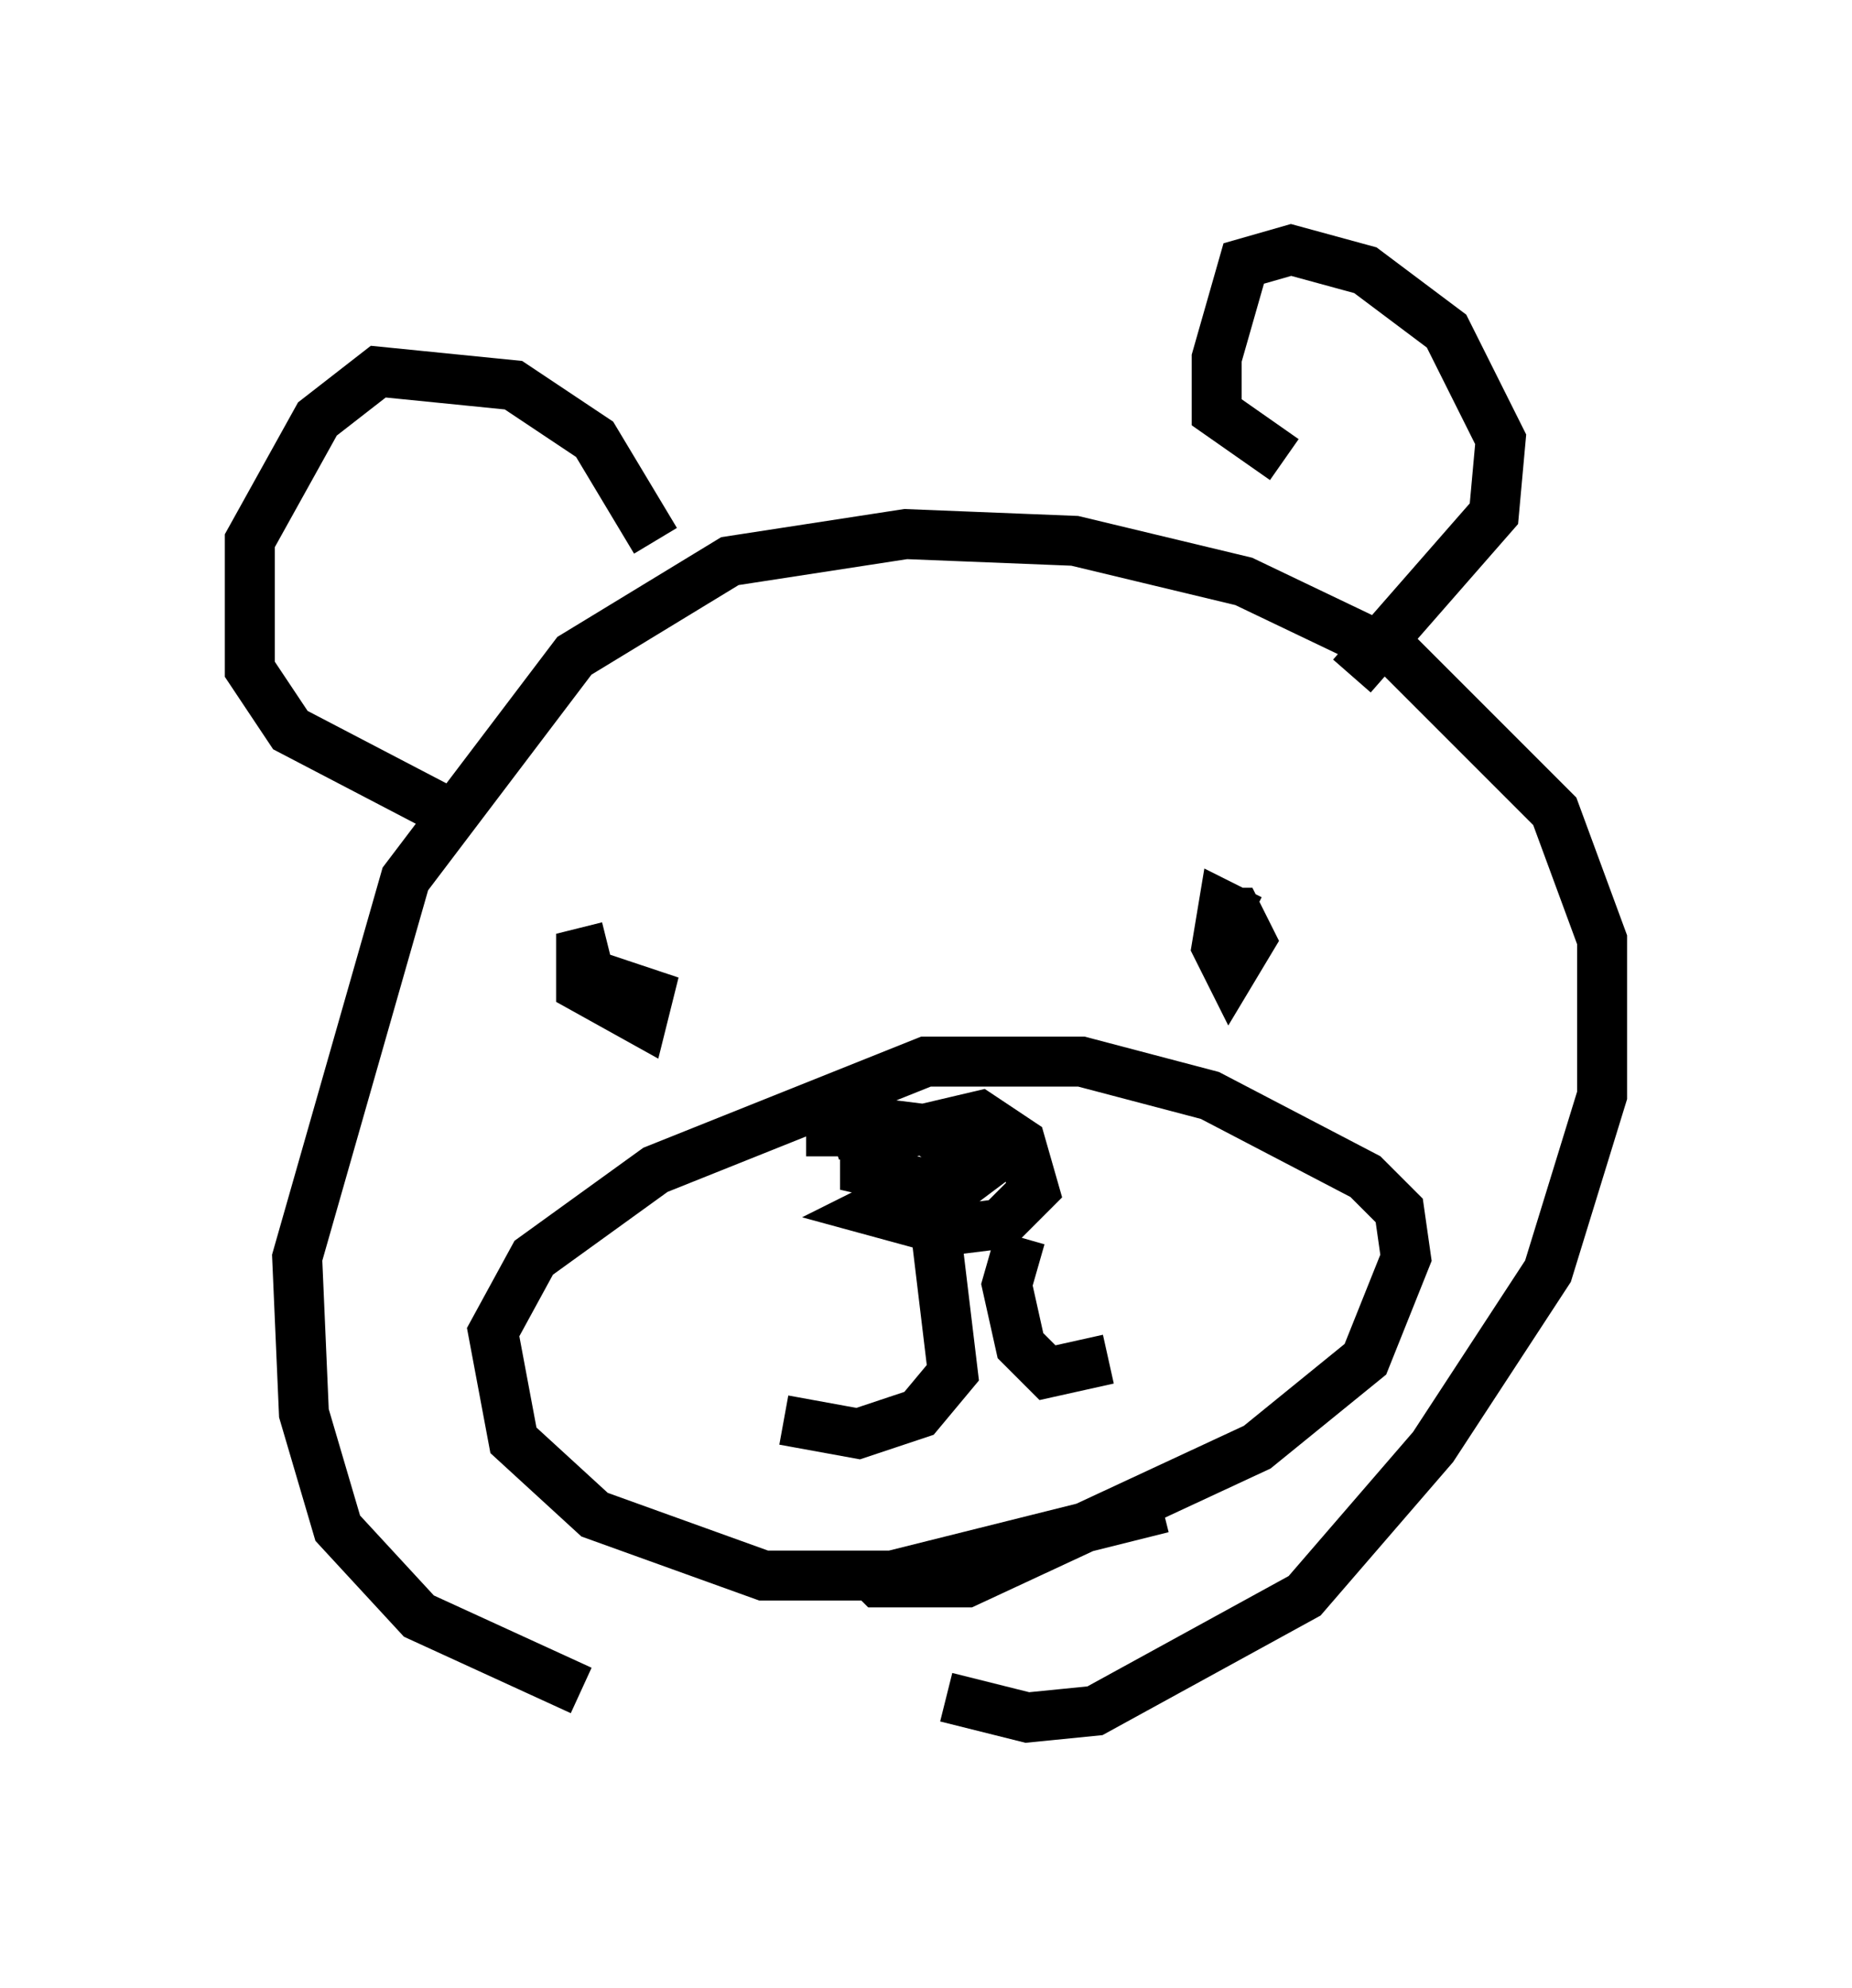 <?xml version="1.0" encoding="utf-8" ?>
<svg baseProfile="full" height="39.77" version="1.1" width="37.063" xmlns="http://www.w3.org/2000/svg" xmlns:ev="http://www.w3.org/2001/xml-events" xmlns:xlink="http://www.w3.org/1999/xlink"><defs /><rect fill="white" height="39.77" width="37.063" x="0" y="0" /><path d="M19.479, 34.77 m-7.848, -0.947 l-3.248, -1.488 -1.624, -1.759 l-0.677, -2.3 -0.135, -3.112 l2.165, -7.578 3.383, -4.465 l3.112, -1.894 3.518, -0.541 l3.383, 0.135 3.383, 0.812 l3.112, 1.488 3.112, 3.112 l0.947, 2.571 0.0, 3.112 l-1.083, 3.518 -2.3, 3.518 l-2.571, 2.977 -4.195, 2.3 l-1.353, 0.135 -1.624, -0.406 m-10.013, -17.726 l-3.112, -1.624 -0.812, -1.218 l0.0, -2.571 1.353, -2.436 l1.218, -0.947 2.706, 0.271 l1.624, 1.083 1.218, 2.03 m12.584, -1.624 l-1.353, -0.947 0.0, -1.083 l0.541, -1.894 0.947, -0.271 l1.488, 0.406 1.624, 1.218 l1.083, 2.165 -0.135, 1.488 l-2.842, 3.248 m-14.885, 5.413 l-0.541, 0.135 0.0, 0.677 l1.218, 0.677 0.135, -0.541 l-0.812, -0.271 -0.541, 0.271 m13.396, -1.488 l-0.541, -0.271 -0.135, 0.812 l0.271, 0.541 0.406, -0.677 l-0.271, -0.541 -0.677, 0.0 m-0.812, 11.908 l-5.413, 1.353 -2.571, 0.0 l-3.383, -1.218 -1.624, -1.488 l-0.406, -2.165 0.812, -1.488 l2.436, -1.759 5.413, -2.165 l3.112, 0.0 2.571, 0.677 l3.112, 1.624 0.677, 0.677 l0.135, 0.947 -0.812, 2.03 l-2.165, 1.759 -5.819, 2.706 l-1.759, 0.0 -0.271, -0.271 m1.218, -7.713 l-1.083, 0.541 1.488, 0.406 l1.083, -0.135 0.677, -0.677 l-0.271, -0.947 -0.812, -0.541 l-2.3, 0.541 0.0, 0.541 l1.759, 0.406 0.541, -0.406 l-1.083, -0.812 -1.083, -0.135 l-0.812, 0.271 0.0, 0.406 m2.03, 0.947 l0.406, 3.383 -0.677, 0.812 l-1.218, 0.406 -1.488, -0.271 m4.736, -3.654 l-0.271, 0.947 0.271, 1.218 l0.541, 0.541 1.218, -0.271 " fill="none" stroke="black" stroke-width="1" /></svg>